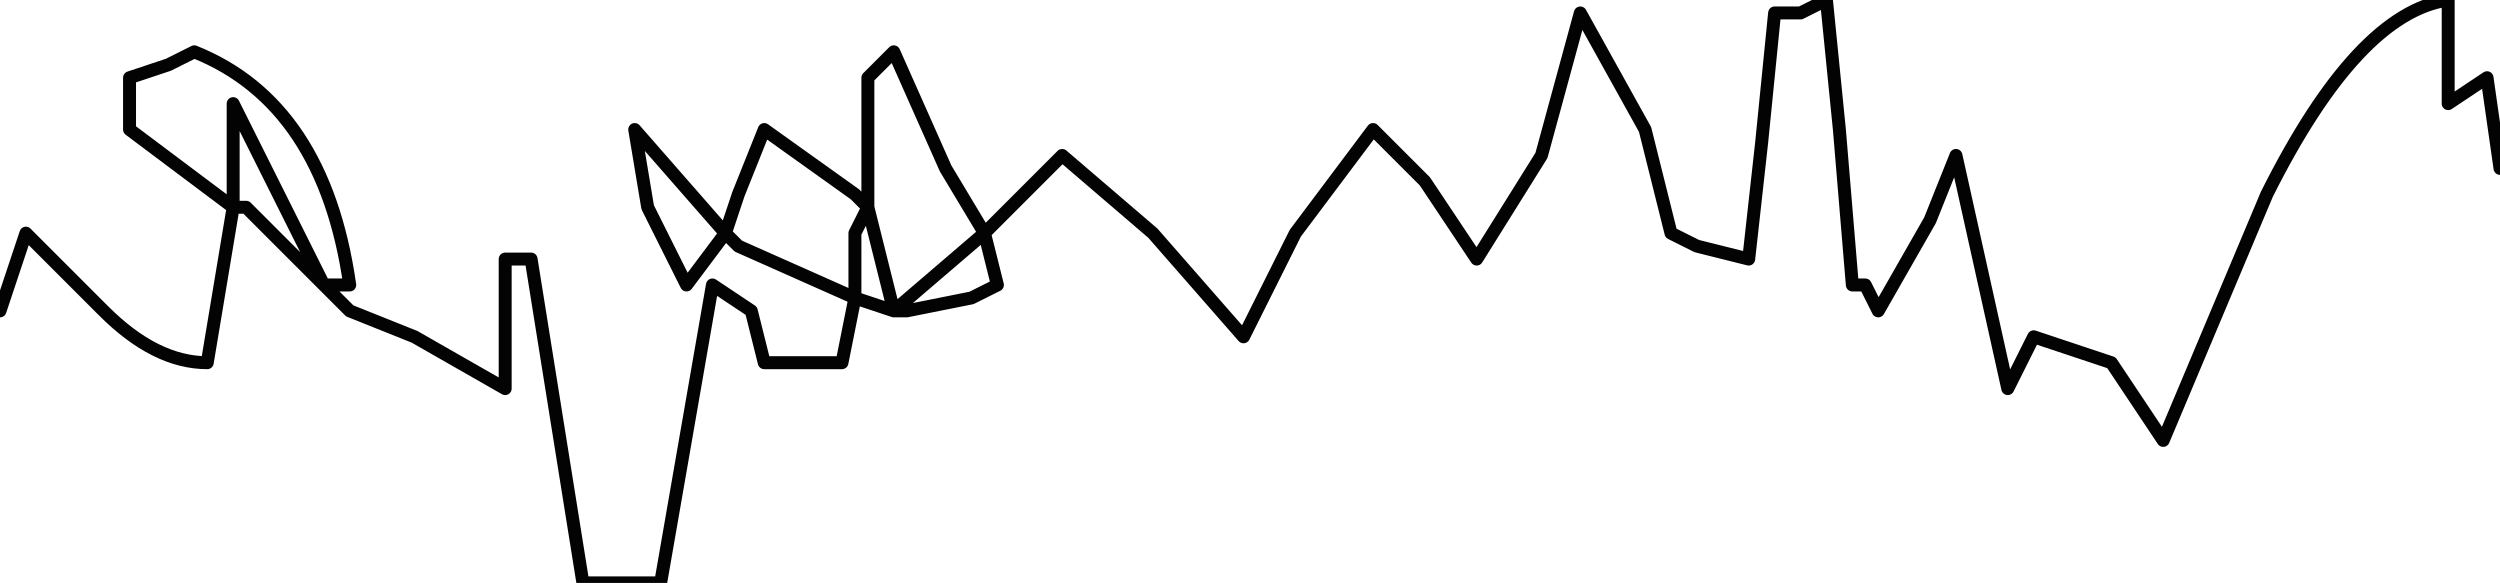 <?xml version="1.0" encoding="UTF-8" standalone="no"?>
<svg xmlns:xlink="http://www.w3.org/1999/xlink" height="2.25px" width="9.65px" xmlns="http://www.w3.org/2000/svg">
  <g transform="matrix(1.0, 0.0, 0.0, 1.0, -10.45, -22.5)">
    <path d="M10.45 23.7 L10.55 23.4 10.85 23.7 Q11.05 23.9 11.25 23.9 L11.35 23.3 10.95 23.0 10.95 22.8 11.1 22.75 11.2 22.7 Q11.7 22.9 11.8 23.6 L11.7 23.6 11.8 23.7 12.05 23.8 12.4 24.0 12.4 23.5 12.5 23.5 12.7 24.75 13.0 24.75 13.2 23.6 13.35 23.7 13.4 23.9 13.7 23.9 13.75 23.65 13.3 23.45 13.25 23.4 13.1 23.6 12.95 23.3 12.9 23.0 13.25 23.4 13.3 23.25 13.4 23.0 13.75 23.25 13.8 23.3 13.8 22.8 13.9 22.7 14.1 23.15 14.25 23.4 14.55 23.1 14.9 23.4 15.25 23.8 15.45 23.4 15.75 23.0 15.95 23.2 16.15 23.5 16.4 23.1 16.55 22.55 16.8 23.0 16.9 23.4 17.0 23.45 17.2 23.5 17.25 23.05 17.3 22.55 17.4 22.55 17.5 22.5 17.55 23.0 17.6 23.6 17.65 23.6 17.7 23.7 17.9 23.35 18.0 23.1 18.2 24.0 18.3 23.8 18.6 23.9 18.8 24.2 19.2 23.25 Q19.55 22.55 19.9 22.5 L19.9 22.9 20.05 22.8 20.1 23.15 M11.7 23.6 L11.4 23.3 11.35 23.3 11.35 22.9 11.7 23.6 M13.75 23.4 L13.75 23.65 13.9 23.7 13.8 23.3 13.75 23.4 M14.2 23.65 L14.3 23.6 14.25 23.4 13.9 23.7 13.95 23.7 14.2 23.65" fill="none" stroke="#000000" stroke-linecap="round" stroke-linejoin="round" stroke-opacity="0.988" stroke-width="0.05"/>
  </g>
</svg>
